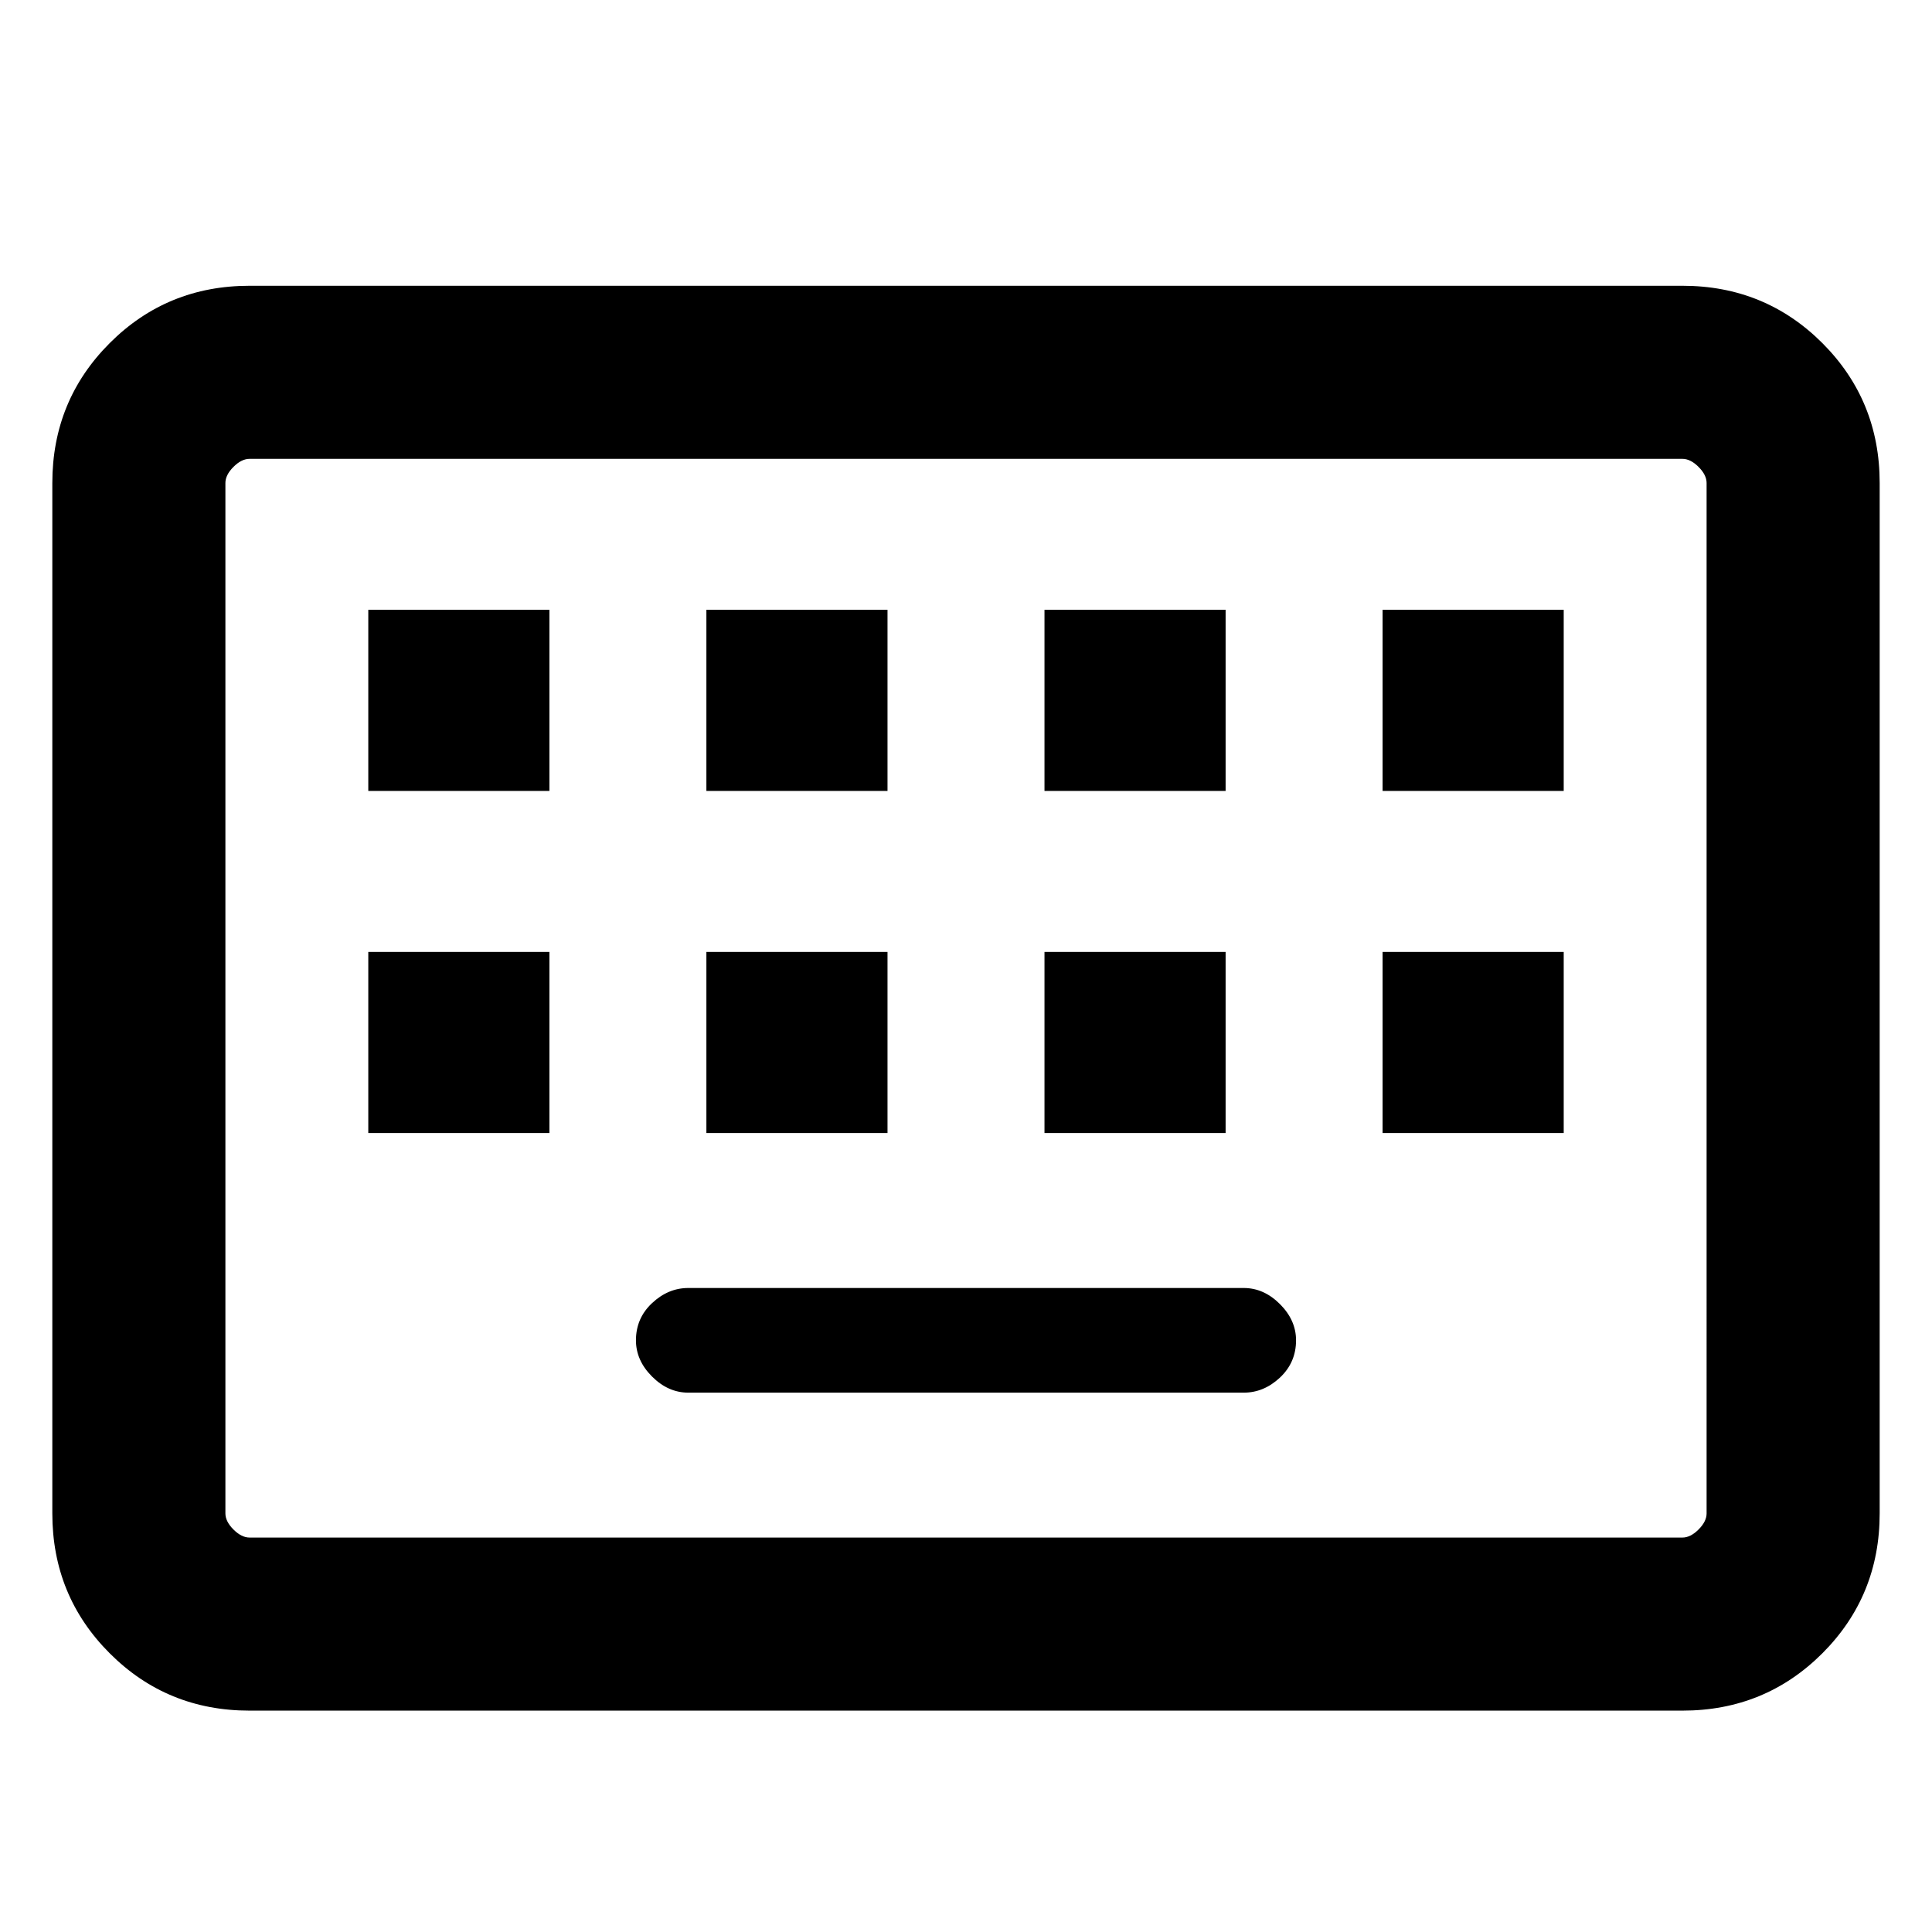 <svg xmlns="http://www.w3.org/2000/svg" height="24" width="24"><path d="M3.1 21.25q-1.025 0-1.737-.712Q.65 19.825.65 18.8V6q0-1.025.713-1.738.712-.712 1.737-.712h17.8q1.025 0 1.738.712.712.713.712 1.738v12.8q0 1.025-.712 1.738-.713.712-1.738.712Zm0-2.15h17.8q.1 0 .2-.1t.1-.2V6q0-.1-.1-.2t-.2-.1H3.1q-.1 0-.2.1t-.1.2v12.8q0 .1.1.2t.2.1Zm5.675-9.275h2.25v-2.25h-2.25Zm-4.2 0h2.25v-2.25h-2.25ZM8.55 17.3h6.9q.25 0 .45-.187.2-.188.2-.463 0-.25-.2-.45t-.45-.2h-6.9q-.25 0-.45.188-.2.187-.2.462 0 .25.2.45t.45.2Zm4.425-7.475h2.25v-2.25h-2.25Zm-4.2 4.25h2.25v-2.25h-2.25Zm-4.2 0h2.25v-2.25h-2.25Zm8.4 0h2.25v-2.25h-2.25Zm4.2-4.25h2.25v-2.25h-2.25Zm0 4.25h2.25v-2.25h-2.25ZM2.8 19.1V5.7v13.4Z"/></svg>